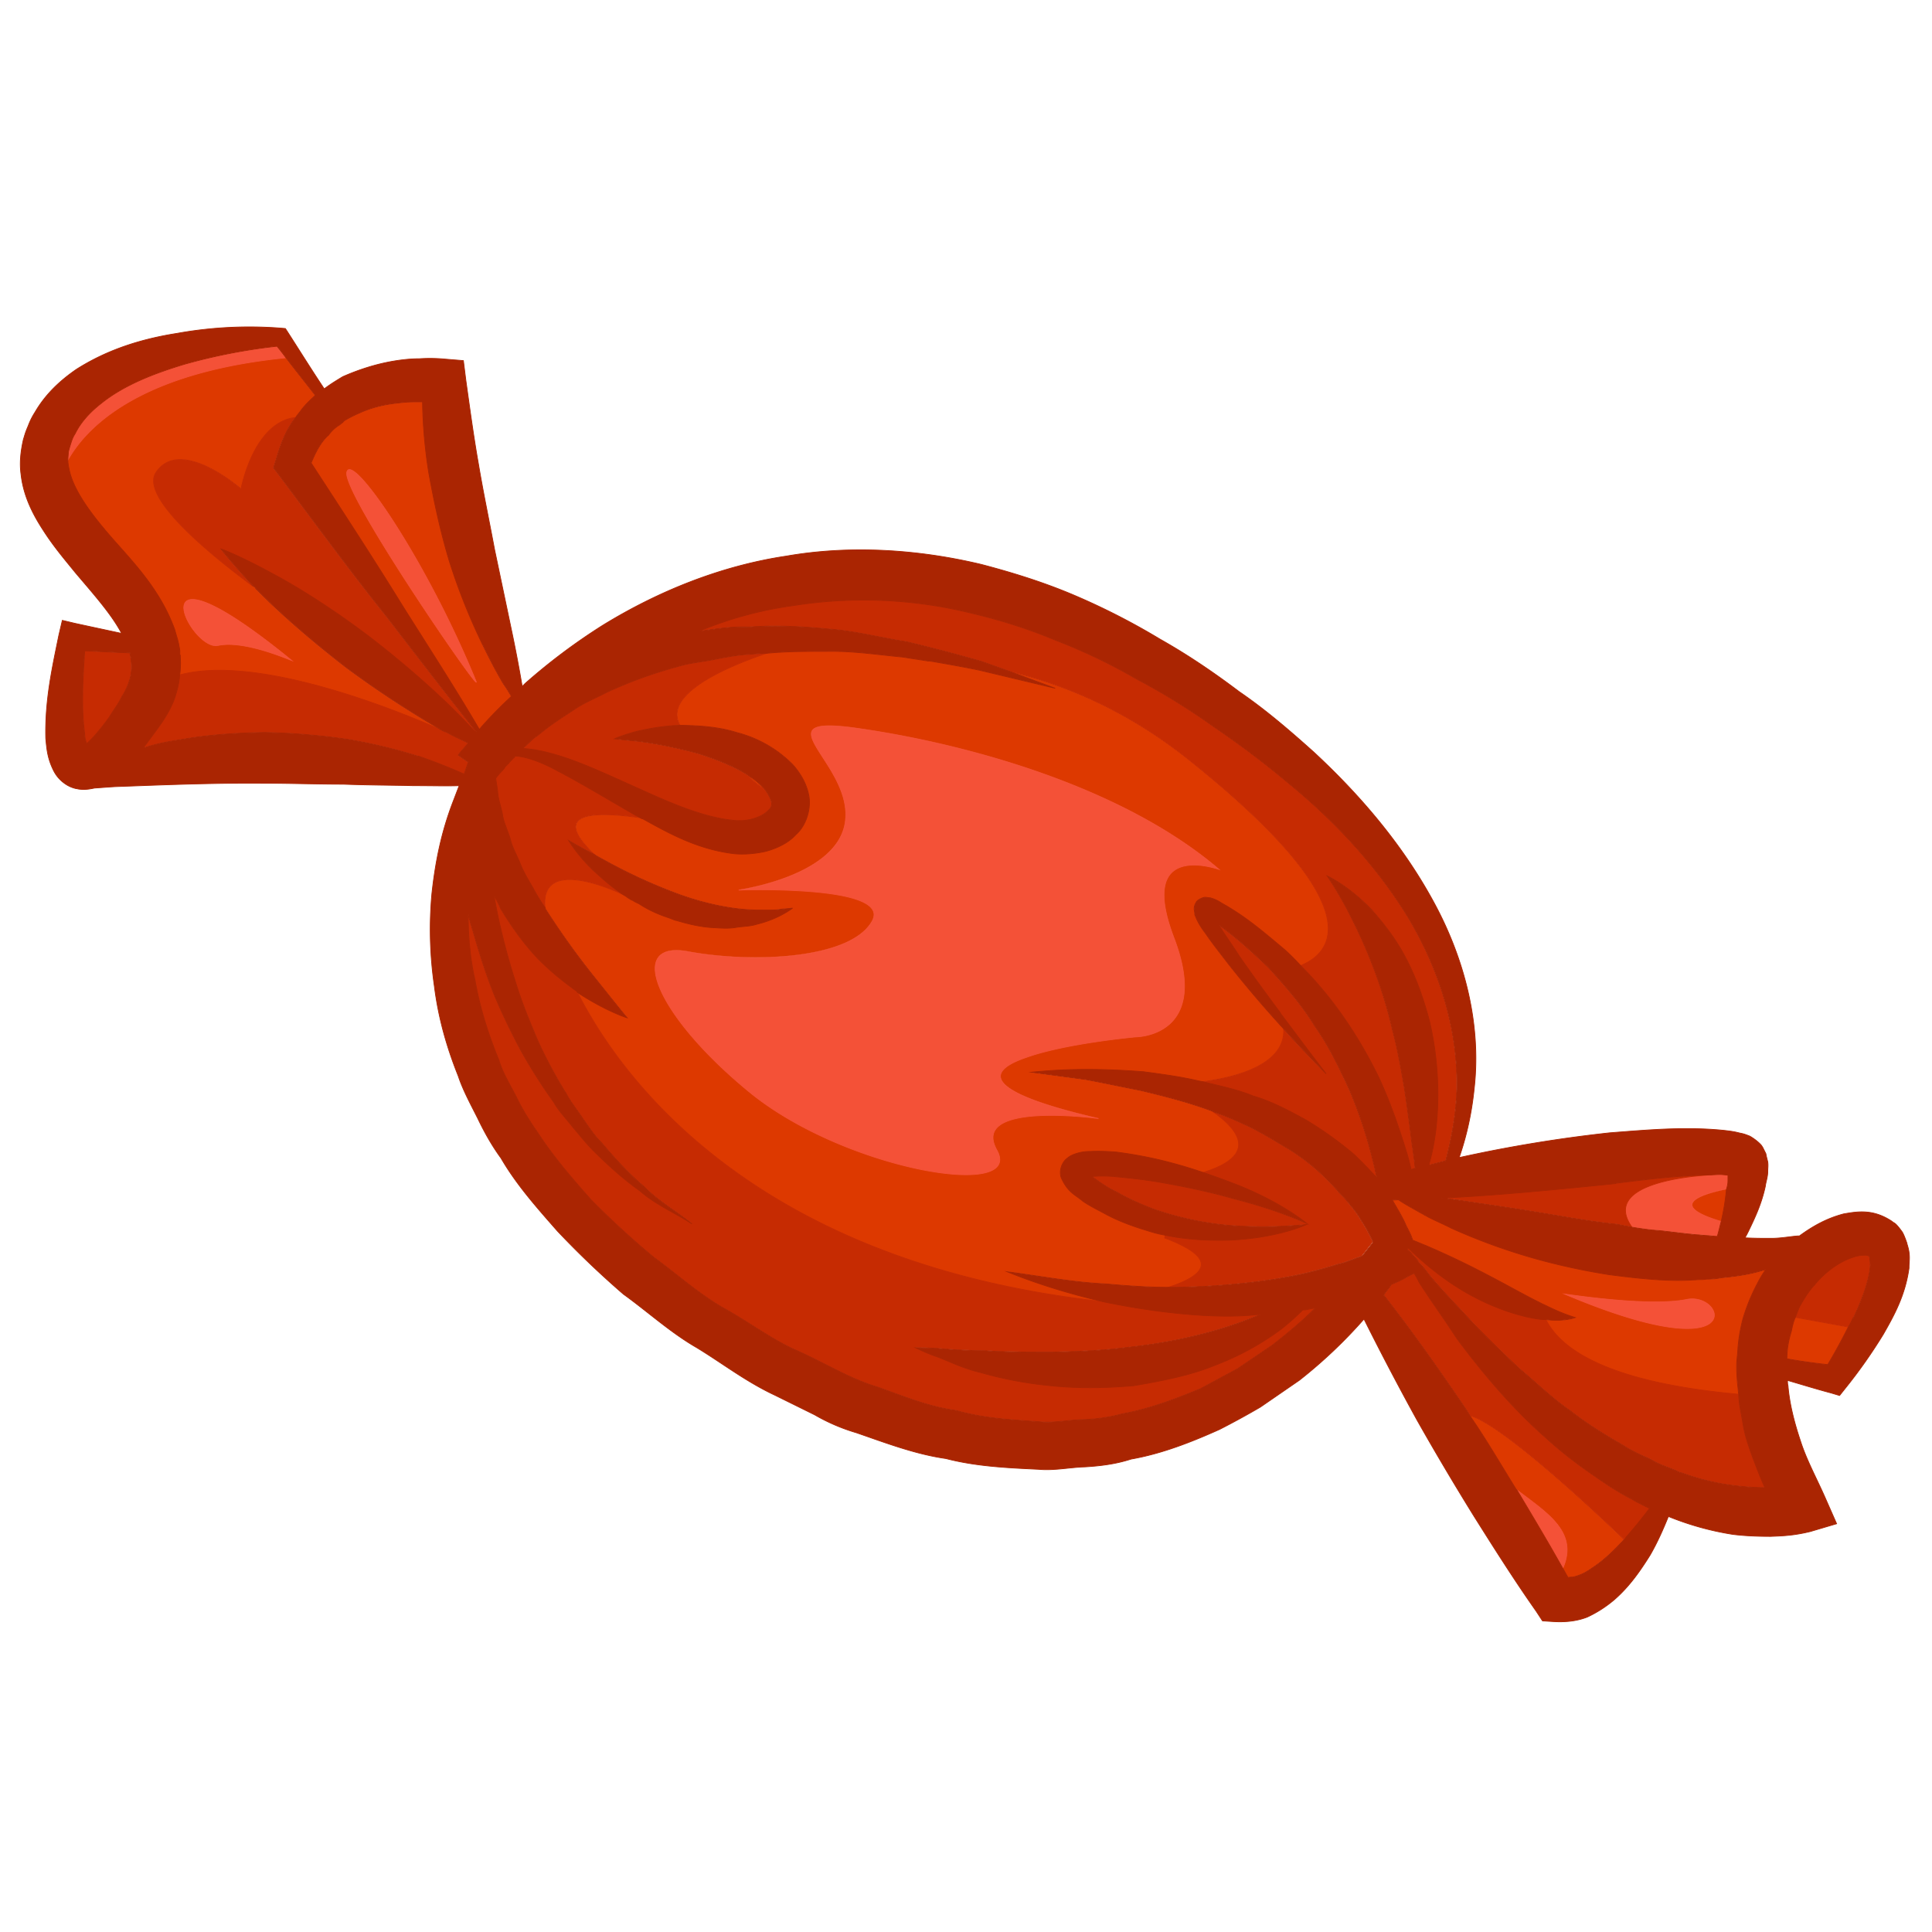 <svg id="Layer_2" xmlns="http://www.w3.org/2000/svg" height="100" width="100" viewBox="0 0 100 100">
    <style>
        .st0{fill:#dd3900;stroke:#dd3900}.st0,.st1{stroke-width:.04;stroke-miterlimit:10}.st1{fill:#f45137;stroke:#f45137}.st2{fill:#c62b02;stroke:#c62b02}.st2,.st3{stroke-width:.04;stroke-miterlimit:10}.st3{fill:#aa2502;stroke:#aa2502}
    </style>
    <g id="XMLID_2_">
        <path class="st0" d="M92.92 68.19a3.2 3.2 0 0 0-.202.705c-.15.478-.226.956-.226 1.434.705.12 1.41.22 2.114.3.378-.63.73-1.29 1.057-1.94l-2.744-.51zm-3.826-4.958c.126-.53.227-1.133.277-1.686-.98.202-3.32.78-.27 1.686zm-.754 2.97c-.127.025-.278.025-.43.025-1.484.126-3.044-.05-4.604-.252a34.462 34.462 0 0 1-3.272-.68 30.84 30.84 0 0 1-4.857-1.71c-.403-.2-.805-.378-1.158-.554-.11-.05-.18-.1-.26-.12-.1-.072-.23-.122-.3-.172-.406-.227-.78-.43-1.06-.63-.1 0-.227.026-.327 0 .252.454.53.88.73 1.36.1.2.227.428.302.654 0 .025.023.05.023.076.2.074.43.174.68.275.905.378 2.063.93 3.17 1.51.982.503 1.94 1.057 2.72 1.435.125.077.25.127.35.177.857.43 1.486.606 1.486.606s-.58.23-1.536.105c.78 1.584 3.3 3.27 9.99 3.875-.022-.077-.022-.15-.022-.228a10.6 10.6 0 0 1-.075-1.258c0-.2.026-.454.05-.655a8.517 8.517 0 0 1 .278-1.787 9.873 9.873 0 0 1 .73-1.79 6.17 6.17 0 0 1 .452-.752c-.68.228-1.434.353-2.265.43a3.99 3.99 0 0 1-.804.073zm-7.35.78c.604.076 4.43.654 6.317.277 2.038-.41 3.27 3.77-6.317-.28zm-2.517 10.092l.05.05c1.535 1.183 3.196 2.164 2.366 4.052.1.15.17.327.27.478.073-.025.173-.025.25-.025a2.55 2.55 0 0 0 .93-.43c.604-.38 1.16-.91 1.71-1.51-1.636-1.59-6.342-5.97-7.98-6.42.858 1.23 1.61 2.54 2.39 3.8zM38.76 40.154c.202.253.504.48.832.706a4.584 4.584 0 0 0-.83-.705z"/>
        <path class="st0" d="M61.562 39.35c-3.02-2.416-6.216-3.85-9.26-4.58l2.314.856-3.9-.93a79.526 79.526 0 0 0-2.593-.48h-.1c-.43-.075-.83-.125-1.26-.2-1.333-.126-2.64-.327-3.975-.302-1.032 0-2.09 0-3.12.1-2.316.78-5.36 2.19-4.455 3.726.352 0 .755.025 1.158.05.56.05 1.14.126 1.77.327a6.227 6.227 0 0 1 2.896 1.66c.35.404.705.932.83 1.612s-.15 1.56-.68 2.01c-.427.48-1.08.73-1.534.85a5.36 5.36 0 0 1-1.66.125c-1.89-.227-3.373-1.057-4.732-1.81-.024 0-.05 0-.075-.026-2.064-.3-4.882-.453-2.416 1.887.125.076.25.15.402.227a27.92 27.92 0 0 0 3.85 1.786c1.41.53 2.892.83 4.05.858.553 0 1.056.024 1.41-.05.35-.026.552-.05.552-.05-.024 0-.68.553-1.886.83-.3.1-.653.1-1.006.15-.376.077-.754.05-1.157.026-.656-.023-1.336-.174-1.99-.376h-.025c-.15-.05-.252-.1-.403-.15a6.18 6.18 0 0 1-1.486-.705c-.1-.05-.23-.1-.33-.178-.1-.024-.176-.1-.28-.15-.05-.05-.1-.076-.1-.076s-.023 0-.05-.025c-.5-.25-4.402-2.04-4.1.654v.024c.855 1.36 1.786 2.59 2.566 3.573a152.03 152.03 0 0 0 1.66 2.063c-.175-.05-1.157-.4-2.415-1.206-.05-.027-.1-.078-.15-.1 2.11 4.2 8.93 14.015 27.252 16.03-1.71-.405-3.393-.908-5.004-1.56 1.736.225 3.448.552 5.134.63 1.106.1 2.163.173 3.27.173 1.687-.554 2.794-1.41-.226-2.542l.026-.15a6 6 0 0 1-.907-.225c-.756-.227-1.536-.503-2.266-.906-.378-.2-.78-.404-1.108-.63-.377-.327-.754-.428-1.106-1.208-.1-.276-.024-.653.2-.905.203-.2.38-.273.53-.323.3-.1.53-.123.78-.123.453-.024.88 0 1.284.026.83.1 1.61.25 2.366.43a24.12 24.12 0 0 1 2.164.63c1.585-.48 2.97-1.41.53-3.15-.026-.024-.026-.024-.05-.024-1.21-.453-2.492-.78-3.75-1.082-.907-.175-1.838-.377-2.794-.553-.93-.124-1.885-.25-2.82-.376 1.916-.202 3.828-.177 5.79-.026.93.126 1.914.252 2.87.478.05 0 .1.025.15.025 1.84-.227 4.33-.906 4.255-2.72a60.474 60.474 0 0 1-2.847-3.35c-.402-.527-.83-1.056-1.207-1.61-.2-.277-.403-.554-.554-.982l-.03-.202c-.025-.1 0-.277.075-.378.05-.176.377-.302.477-.302.077 0 .15.025.253.025.25.078.427.15.603.28 1.23.68 2.19 1.51 3.27 2.415.277.252.554.528.83.83 1.61-.655 3.825-2.97-5.763-10.646zm-.805 9.185c1.963 5.134-1.963 5.134-1.963 5.134s-3.624.32-5.662 1.05c-2.013.68-2.49 1.733 3.725 3.17 0 0-6.694-.93-5.26 1.634 1.434 2.592-7.827 1.032-12.76-2.97-4.93-4.027-6.467-7.927-3.195-7.298 3.297.603 8.355.402 9.488-1.56.68-1.16-1.887-1.51-4.052-1.61-1.51-.078-2.844-.027-2.844-.027s5.335-.73 5.536-3.7c.227-2.995-4.63-5.46.83-4.63 5.462.804 13.465 2.97 18.498 7.272-.378-.128-4.204-1.36-2.34 3.52zm-35.787-15.2c-.68-1.384-1.232-2.82-1.71-4.303-.453-1.51-.78-3.02-1.057-4.555a25.58 25.58 0 0 1-.327-3.674h-.1c-.353 0-.706 0-1.083.05-.73.076-1.41.227-2.09.528a7.18 7.18 0 0 0-.754.38c-.03.03-.08.05-.11.1-.077.05-.127.1-.2.15a1.84 1.84 0 0 0-.556.53c-.403.38-.654.88-.88 1.44 1.585 2.44 3.17 4.86 4.705 7.35 1.36 2.166 2.72 4.25 4 6.44.05-.05.102-.122.152-.172a21.87 21.87 0 0 1 1.51-1.534c-.127-.2-.253-.43-.404-.63a28 28 0 0 1-1.107-2.09zm-7.02-8.883c.226-1.132 4.126 4.53 6.693 10.82.302.756-6.895-9.688-6.694-10.82z"/>
        <path class="st0" d="M13.294 30.542c-.05-.05-.076-.076-.1-.126-.026-.025-.077-.05-.102-.076-2.44-1.812-5.84-4.656-5.008-5.89 1.258-1.886 4.404.857 4.404.857s.63-3.448 2.82-3.7c.05-.1.15-.2.226-.3.227-.328.503-.58.78-.83-.503-.655-1.032-1.31-1.535-1.964-7.71.78-10.37 3.674-11.28 5.31v.025c0 .126.02.252.05.378.2 1.158 1.21 2.466 2.31 3.725C7 29.24 8.31 30.6 9.04 32.61c.076.302.176.554.227.88.025.127.05.278.025.43h.025c.025.35.025.704-.025 1.03 4.228-1.157 11.954 2.14 13.54 2.845a52.388 52.388 0 0 1-4.908-3.22c-1.763-1.363-3.45-2.822-4.63-4.03zm-2.014 2.87c-1.46.3-4.505-6.016 3.825.78-.453-.177-2.54-1.058-3.825-.78z"/>
        <path class="st1" d="M89.018 60.79s-.176 0-.453.026h-.126c-1.51.1-5.47.58-3.98 2.693.48.07.95.15 1.41.17.73.072 1.41.172 2.09.223.32.025.63.05.93.076.07-.227.12-.478.2-.755-3.05-.906-.71-1.485.28-1.686.05-.15.07-.3.07-.453v-.277c-.1 0-.28-.023-.43-.023zm-1.71 6.47c-1.888.377-5.714-.202-6.318-.278 9.588 4.052 8.355-.126 6.317.277zm-8.784 9.864c.805 1.36 1.61 2.693 2.366 4.052.83-1.888-.83-2.87-2.366-4.052zM43.77 42.37c-.2 2.97-5.536 3.7-5.536 3.7s1.334-.05 2.844.024c2.164.1 4.73.453 4.052 1.61-1.132 1.964-6.19 2.165-9.488 1.56-3.272-.628-1.736 3.273 3.196 7.3 4.933 4 14.194 5.56 12.76 2.97-1.436-2.568 5.26-1.637 5.26-1.637-6.217-1.435-5.74-2.49-3.726-3.17 2.038-.73 5.662-1.058 5.662-1.058s3.926 0 1.963-5.14c-1.862-4.88 1.963-3.65 2.34-3.527-5.033-4.3-13.037-6.467-18.497-7.27-5.46-.83-.604 1.634-.83 4.63zM17.95 24.452c-.202 1.133 6.995 11.576 6.693 10.82-2.567-6.29-6.467-11.953-6.694-10.82zm-6.67 8.958c1.283-.276 3.372.605 3.825.78-8.33-6.794-5.284-.477-3.825-.78zm3.045-15.476a29.738 29.738 0 0 0-4.782.93c-1.585.48-3.146 1.083-4.33 2.04-.578.452-1.056.98-1.333 1.56-.1.15-.15.276-.2.427 0 0-.126.38-.15.53 0 .1-.026.25-.026.41.906-1.635 3.574-4.53 11.274-5.31-.15-.2-.302-.4-.453-.58z"/>
        <path class="st2" d="M96.77 65.12v-.025c0-.025-.026-.076-.102-.126h-.025c.076 0-.327-.05-.68.07-.754.222-1.51.78-2.063 1.46-.302.323-.53.7-.755 1.103-.076.176-.15.38-.227.58l2.743.502c.11-.15.18-.328.26-.48.455-.93.83-1.962.88-2.742 0-.1-.022-.25-.022-.353zm-21.165-2.995c1.132.176 2.416.352 3.8.58 1.384.226 2.82.502 4.303.653l.755.15c-1.485-2.113 2.466-2.59 3.976-2.692-1.49.025-3.18.227-4.81.428-3.17.327-6.34.63-9.01.755.33.02.63.07.98.12zm7.323 14.545c-1.007-.678-1.963-1.383-2.82-2.163-1.786-1.56-3.32-3.372-4.705-5.235-.63-.98-1.334-1.938-1.938-2.894-.076-.176-.176-.327-.252-.478l-.302.15a5.657 5.657 0 0 1-.88.43c-.1.175-.27.35-.4.553 1.34 1.71 2.57 3.448 3.78 5.21.228.326.48.68.68 1.03 1.637.454 6.34 4.833 7.98 6.418.05-.02.076-.07.1-.1.43-.47.83-.98 1.234-1.51-.327-.15-.63-.3-.93-.47a13.95 13.95 0 0 1-1.536-.93zm7.298-2.943c-.075-.504-.226-1.007-.226-1.56-6.694-.605-9.21-2.29-9.99-3.877h-.152c-1.007-.1-2.315-.53-3.473-1.133-1.183-.604-2.215-1.41-2.97-2.09a9.797 9.797 0 0 1-.503-.477l-.05.05v.025c.076.076.176.15.227.227.1.126.2.227.32.377v.04c.224.2.4.452.58.68.73.88 1.53 1.685 2.29 2.516.8.83 1.61 1.61 2.412 2.366.88.73 1.66 1.51 2.592 2.14.855.68 1.81 1.256 2.767 1.81.456.302.96.503 1.438.73.403.252.856.38 1.26.554a.85.85 0 0 0 .225.1c.025 0 .075.028.1.028.98.353 1.94.58 2.945.68.48.05.908.077 1.336.077a27.294 27.294 0 0 1-.63-1.56c-.203-.555-.404-1.11-.505-1.712zm-20.384-17.29c-.53-1.157-1.082-2.314-1.812-3.346-.68-1.1-1.535-2.06-2.39-3.02-.806-.75-1.662-1.56-2.568-2.18.352.555.73 1.08 1.082 1.637a105.4 105.4 0 0 0 2.114 2.92c0 .024 0 .024.025.05.78 1.03 1.56 2.088 2.34 3.094a62.4 62.4 0 0 1-2.19-2.315c.077 1.81-2.415 2.49-4.252 2.718.89.228 1.82.404 2.67.756.96.28 1.84.756 2.72 1.234.88.53 1.69 1.108 2.47 1.763.43.402.807.804 1.21 1.232-.075-.304-.125-.606-.2-.88a23.958 23.958 0 0 0-1.21-3.65zm-.152 5.713c-.1-.15-.25-.277-.402-.428-.15-.2-.352-.403-.53-.58a10.678 10.678 0 0 0-2.063-1.66c-.805-.478-1.56-.956-2.416-1.334a15.13 15.13 0 0 0-1.49-.604c2.44 1.736 1.052 2.668-.53 3.146.68.227 1.28.453 1.86.68 2.01.805 3.244 1.736 3.52 1.963-.277-.126-1.686-.755-3.775-1.284-1.133-.33-2.517-.63-3.976-.89-.756-.127-1.51-.2-2.266-.278a8.177 8.177 0 0 0-1.11 0c.328.252.83.604 1.234.78a13 13 0 0 0 2.01.93 16.37 16.37 0 0 0 3.927.83c2.063.15 3.573-.024 3.925-.05-.327.15-1.736.706-3.95.806-.98.025-2.14 0-3.348-.25l-.025.15c3.02 1.133 1.91 1.99.225 2.542.603 0 1.232-.025 1.836-.05 1.686-.1 3.347-.277 4.983-.63.653-.15 1.308-.326 1.937-.528a2.16 2.16 0 0 0 .426-.127c.15-.05.302-.1.48-.178.1-.026.2-.077.3-.1.177-.23.353-.455.555-.707v-.05a8.545 8.545 0 0 0-.63-1.132c-.2-.35-.45-.653-.73-.98z"/>
        <path class="st2" d="M73.038 60.565a.287.287 0 0 1 .2-.076c-.024-.38-.1-.86-.175-1.39-.1-.83-.227-1.76-.378-2.77-.176-1.01-.352-2.04-.63-3.07a25.356 25.356 0 0 0-1.987-5.51c-.705-1.46-1.384-2.42-1.384-2.42s1.082.478 2.315 1.76c.57.656 1.23 1.487 1.73 2.44.53.985.93 2.117 1.23 3.25.553 2.264.553 4.63.25 6.34a9.234 9.234 0 0 1-.277 1.184l.88-.227c.327-1.233.554-2.54.58-3.8.05-3.12-.957-6.19-2.543-8.833-1.634-2.667-3.8-4.982-6.24-6.97a46.163 46.163 0 0 0-3.774-2.844 34.43 34.43 0 0 0-4.028-2.49 29.195 29.195 0 0 0-4.204-2.012c-1.435-.605-2.92-1.058-4.405-1.41a23.273 23.273 0 0 0-9.135-.378 19.45 19.45 0 0 0-4.906 1.332l.527-.076c.68-.1 1.36-.177 2.064-.15 1.386-.103 2.745-.027 4.104.1 1.384.1 2.693.452 4.027.653a88.55 88.55 0 0 1 3.93 1.03l1.484.53c3.046.73 6.24 2.162 9.26 4.58 9.59 7.674 7.376 9.99 5.765 10.643 1.66 1.66 2.994 3.65 4.026 5.762.58 1.233 1.03 2.542 1.433 3.85.1.3.174.628.25.955z"/>
        <path class="st2" d="M33.426 40.986c1.51.68 3.196 1.384 4.68 1.485a2.4 2.4 0 0 0 .983-.12c.42-.15.57-.3.73-.45.2-.226.15-.48-.23-1.03-.33-.227-.63-.453-.83-.705-.81-.53-1.79-.88-2.65-1.16a23.316 23.316 0 0 0-3.096-.63c-.78-.073-1.233-.123-1.233-.123s.43-.2 1.21-.403c.578-.128 1.333-.28 2.214-.304-.904-1.535 2.14-2.944 4.456-3.725-.276 0-.553.025-.83.05-.63.025-1.283.15-1.913.277-.63.127-1.283.177-1.913.378a22.75 22.75 0 0 0-3.648 1.334c-.53.276-1.16.53-1.66.88-.53.352-1.06.68-1.56 1.082-.103.077-.254.2-.38.303-.024 0-.05.024-.075.05-.074.05-.124.1-.2.175-.125.128-.3.28-.43.405.63.025 1.36.2 2.14.453 1.286.43 2.695 1.11 4.23 1.79zm-7.424 1.182c.05.403.277.83.403 1.258.1.453.352.856.53 1.31.175.452.452.88.68 1.283.175.32.376.65.603.98-.302-2.7 3.6-.91 4.102-.66-.63-.406-1.158-.88-1.61-1.287-.78-.755-1.184-1.41-1.284-1.56.126.076.604.352 1.334.73-2.466-2.34.352-2.19 2.416-1.887-.1-.05-.227-.126-.327-.176-1.49-.856-2.82-1.66-3.98-2.265-.78-.43-1.61-.756-2.22-.78l-.026.024-.025.05c-.076.05-.126.123-.176.173-.05.05-.1.1-.126.15l-.026.026c-.05.026-.05.05-.05.05-.05.05-.1.077-.126.152-.05.05-.077.1-.127.15l-.03.024a3.273 3.273 0 0 0-.3.35c.025.228.076.454.1.706.024.38.175.78.25 1.183zm41.424 25.62c-.352.35-.73.704-1.233 1.08a14.226 14.226 0 0 1-3.322 1.787c-1.28.53-2.74.805-4.2 1.057-1.46.126-2.92.15-4.3 0a20.224 20.224 0 0 1-3.62-.68c-1.056-.25-1.86-.704-2.44-.88-.58-.227-.93-.403-.93-.403s.377 0 1.006.02c.63.05 1.485.122 2.54.122 1.06.076 2.267.076 3.525.076 1.31-.025 2.67-.076 4-.25 2.54-.278 4.984-.907 6.82-1.71-.955.124-1.912.124-2.893.074a35.853 35.853 0 0 1-5.234-.706C38.82 65.366 32 55.55 29.885 51.35c-.024-.025-.024-.025-.024-.05a15.443 15.443 0 0 1-1.99-1.66c-.73-.756-1.382-1.66-1.96-2.618a5.948 5.948 0 0 0-.353-.68c.1.53.2 1.083.327 1.612.228.982.505 1.988.83 2.995.304.98.707 1.93 1.11 2.89.425.953.93 1.86 1.482 2.77.227.43.58.852.856 1.28.3.426.58.854.956 1.23.68.806 1.386 1.587 2.19 2.266.73.756 1.687 1.284 2.49 1.94-.88-.58-1.86-.983-2.69-1.71-.855-.606-1.66-1.336-2.415-2.09-.38-.378-.705-.806-1.057-1.21-.327-.427-.73-.83-.98-1.28a28.023 28.023 0 0 1-1.742-2.74 34.132 34.132 0 0 1-1.382-2.92c-.403-1.007-.73-2.064-1.032-3.095a14.4 14.4 0 0 1-.276-.98c0 1.158.1 2.315.35 3.397.25 1.435.68 2.794 1.233 4.153.2.68.603 1.31.93 1.964.302.63.705 1.258 1.11 1.837.804 1.235 1.76 2.34 2.742 3.45a45.697 45.697 0 0 0 3.246 2.97c1.21.88 2.317 1.89 3.6 2.62 1.285.706 2.54 1.66 3.826 2.216 1.36.604 2.744 1.46 4.103 1.862 1.36.476 2.667 1.03 4.126 1.23 1.41.405 2.845.48 4.28.58.73.077 1.46-.075 2.164-.1.703-.025 1.41-.1 2.14-.302 1.38-.253 2.74-.756 4.074-1.31l1.913-1.03 1.79-1.21a23.185 23.185 0 0 0 2.24-1.938c-.126.022-.25.05-.403.073-.07.024-.17.024-.25.024zM13.092 30.34c-.93-1.007-1.535-1.736-1.66-1.913.175.05 1.207.478 2.54 1.208 1.486.78 3.373 1.988 5.16 3.347 1.762 1.36 3.448 2.844 4.63 4.052.328.327.63.654.882.906l.025-.025c-1.59-1.988-3.15-4.027-4.69-6.015-1.94-2.416-3.75-4.907-5.588-7.348l-.25-.327.124-.403c.227-.78.503-1.56 1.032-2.215-2.19.252-2.82 3.7-2.82 3.7s-3.14-2.744-4.4-.857c-.83 1.235 2.567 4.078 5.01 5.89zm11.148 9.136l-.528-.377c.1-.16.252-.31.352-.43.05-.05.1-.13.15-.18v-.03c-.3-.15-.704-.327-1.106-.554 0 0-.025-.025-.076-.025-.05-.023-.126-.05-.2-.1-1.586-.704-9.312-4-13.54-2.843-.025.352-.1.68-.2 1.007-.152.53-.43 1.006-.706 1.433-.302.43-.53.73-.83 1.133-.05.05-.1.15-.126.2.604-.2 1.233-.327 1.887-.43 1.384-.25 2.844-.35 4.354-.375a33.8 33.8 0 0 1 4.31.353c1.387.227 2.62.554 3.677.88.956.328 1.787.68 2.366.932l.2-.58.027-.024zM4.385 33.688c-.1 1.51-.176 2.995 0 4.303 0 .21.05.36.1.51.353-.3.806-.853 1.184-1.38.17-.3.47-.705.62-1.03a3.31 3.31 0 0 0 .402-.858c.15-.48.126-.93.025-1.434-.806-.025-1.56-.075-2.34-.1z"/>
        <path class="st3" d="M56.05 62.175c.328.227.73.428 1.108.63.73.402 1.51.68 2.265.905a6 6 0 0 0 .906.226c1.2.252 2.36.277 3.34.252 2.212-.1 3.62-.654 3.95-.805-.35.025-1.86.2-3.928.05a16.42 16.42 0 0 1-3.926-.83c-.68-.252-1.36-.554-2.013-.93-.403-.177-.906-.53-1.233-.78a7.85 7.85 0 0 1 1.106 0c.754.075 1.51.15 2.264.276 1.46.25 2.846.55 3.978.88 2.09.53 3.5 1.15 3.776 1.28-.278-.23-1.51-1.16-3.524-1.968a38.14 38.14 0 0 0-1.864-.68 24.66 24.66 0 0 0-2.166-.63 22.074 22.074 0 0 0-2.367-.427c-.402-.025-.83-.05-1.283-.025a2.27 2.27 0 0 0-.78.125 1.27 1.27 0 0 0-.53.326c-.226.254-.3.63-.2.908.35.78.73.88 1.107 1.206zM39.063 47.1c-1.158-.024-2.642-.326-4.052-.855a27.81 27.81 0 0 1-3.85-1.787 5.807 5.807 0 0 1-.4-.227 27.398 27.398 0 0 1-1.33-.73c.1.16.506.81 1.286 1.56.453.41.98.89 1.61 1.29.026 0 .026.03.05.03 0 0 .05.025.1.076.1.05.177.126.278.15.1.077.228.127.328.177.454.3.957.53 1.486.705.15.05.25.1.4.15h.028c.654.2 1.334.354 1.988.38.404.025.78.05 1.16-.025.35-.05.704-.05 1.006-.15 1.2-.287 1.854-.84 1.88-.84 0 0-.2.025-.555.05-.35.076-.85.05-1.41.05z"/>
        <path class="st3" d="M98.707 64.365c-.1-.302-.2-.53-.252-.604l-.126-.17c-.28-.35-.26-.25-.41-.38-.98-.65-1.79-.5-2.49-.38-.88.23-1.59.63-2.29 1.14h-.05c-.407.024-.88.125-1.41.125-.43 0-.88 0-1.36-.026.074-.127.124-.228.174-.328.327-.68.68-1.41.88-2.34.026-.227.127-.48.127-.78 0-.176.025-.277 0-.48l-.076-.302-.023-.126-.025-.05-.15-.3-.025-.026c0-.05-.276-.327-.63-.53-.376-.15-.376-.125-.577-.175-.302-.077-.554-.1-.78-.127-2.013-.2-3.926-.023-5.89.128a72.23 72.23 0 0 0-7.8 1.283c.403-1.16.654-2.34.78-3.575.378-3.322-.503-6.72-2.09-9.64-1.61-2.97-3.8-5.535-6.215-7.775-1.233-1.106-2.49-2.19-3.85-3.12-1.334-1.007-2.668-1.913-4.1-2.72a35.69 35.69 0 0 0-4.48-2.29c-1.536-.652-3.147-1.156-4.78-1.583-3.27-.78-6.77-1.008-10.09-.43-3.376.504-6.62 1.813-9.49 3.575a31.24 31.24 0 0 0-4.03 3.02l-.15.15a72.624 72.624 0 0 0-.503-2.668l-.93-4.43c-.277-1.485-.58-2.92-.83-4.404-.253-1.434-.454-2.92-.655-4.354l-.126-1.007-.884-.073a8.58 8.58 0 0 0-1.384-.025c-.454 0-.907.05-1.36.126-.88.15-1.76.427-2.617.804-.328.2-.63.38-.957.63-.653-.98-1.282-1.99-1.912-2.97l-.1-.153-.276-.024a21.113 21.113 0 0 0-5.332.275c-1.762.277-3.548.805-5.21 1.862-.804.554-1.584 1.258-2.138 2.215a3.59 3.59 0 0 0-.353.705c-.175.403-.175.478-.25.705-.15.656-.2 1.235-.126 1.79.124 1.157.63 2.113 1.156 2.92.53.83 1.11 1.51 1.66 2.187.934 1.106 1.865 2.14 2.394 3.145-.806-.173-1.637-.35-2.44-.525l-.63-.15-.177.755c-.35 1.71-.73 3.397-.68 5.36.05.503.078 1.007.405 1.66.077.152.2.353.43.555.176.15.403.302.73.377.05 0 .1.023.126.023.327.05.58 0 .83-.05.33-.023.68-.05 1.06-.074 2.14-.076 4.905-.2 7.7-.176 1.383 0 2.792.05 4.126.05 1.31.05 2.542.05 3.624.076.957 0 1.737.024 2.367 0l-.327.855c-.607 1.587-.91 3.12-1.085 4.73a20.28 20.28 0 0 0 .127 4.783c.2 1.61.63 3.144 1.235 4.654.252.757.654 1.487 1.007 2.19.35.73.73 1.41 1.207 2.065.804 1.384 1.86 2.567 2.92 3.775a46.49 46.49 0 0 0 3.42 3.27c1.26.907 2.44 1.99 3.8 2.77 1.36.83 2.545 1.76 4.055 2.465l2.038 1.006a9.846 9.846 0 0 0 2.165.93c1.533.53 3.043 1.108 4.63 1.335 1.56.405 3.17.48 4.78.556.83.077 1.61-.1 2.415-.125.83-.05 1.61-.15 2.39-.403 1.586-.278 3.122-.88 4.58-1.536a42.19 42.19 0 0 0 2.115-1.157l2.013-1.386a24.927 24.927 0 0 0 3.348-3.17 148.29 148.29 0 0 0 2.746 5.23 144.665 144.665 0 0 0 2.97 5.01c1.03 1.635 2.063 3.27 3.195 4.88l.33.504.45.028c.654.05 1.284 0 1.86-.224a6.147 6.147 0 0 0 1.41-.906c.78-.68 1.335-1.486 1.84-2.29.38-.655.68-1.335.955-2.014a14.96 14.96 0 0 0 3.347.93c.63.077 1.283.102 1.94.102.677-.025 1.23-.05 2.06-.252l1.36-.403-.63-1.43c-.426-.956-.93-1.887-1.23-2.82-.33-.98-.58-1.96-.656-2.893-.026-.076-.026-.2-.026-.277.78.228 1.51.454 2.267.655l.428.128.302-.38a26.45 26.45 0 0 0 1.963-2.79c.575-1.008 1.13-2.014 1.33-3.424-.005-.376.095-.65-.106-1.257zm-15.074-3.12c1.636-.202 3.322-.404 4.807-.43h.126c.277-.024.453-.024.453-.024.15 0 .32.03.42.03v.28c0 .15-.027.3-.078.455a12.3 12.3 0 0 1-.277 1.686c-.076.277-.126.528-.2.755l-.93-.076c-.68-.05-1.36-.15-2.09-.227-.45-.024-.93-.1-1.41-.175l-.754-.15c-1.486-.15-2.92-.43-4.304-.652-1.384-.227-2.668-.403-3.8-.58-.35-.05-.654-.1-.98-.125 2.666-.123 5.84-.425 9.01-.752zM16.993 22.54a1.84 1.84 0 0 1 .554-.53c.076-.05.126-.1.2-.15.026-.05.077-.078.102-.103a7.09 7.09 0 0 1 .75-.378c.68-.31 1.36-.46 2.09-.53.37-.05.73-.05 1.08-.05h.1a25.58 25.58 0 0 0 .324 3.67c.277 1.532.604 3.042 1.057 4.552a31.938 31.938 0 0 0 1.71 4.303c.353.73.706 1.41 1.108 2.09.15.2.277.427.403.63a21.87 21.87 0 0 0-1.51 1.534c-.05.05-.1.126-.15.176-1.282-2.19-2.64-4.276-4-6.44-1.535-2.49-3.12-4.91-4.706-7.35.228-.55.48-1.056.88-1.43zM6.7 35.22a3.31 3.31 0 0 1-.403.856c-.15.326-.453.73-.63 1.03-.377.53-.83 1.083-1.182 1.385-.05-.15-.1-.3-.1-.5-.177-1.31-.102-2.79 0-4.3.78.026 1.534.077 2.34.1.1.5.126.956-.025 1.435zm14.95 3.925a27.364 27.364 0 0 0-3.675-.88 33.704 33.704 0 0 0-4.303-.353c-1.51.025-2.97.126-4.354.377-.654.1-1.283.22-1.887.43a.888.888 0 0 1 .13-.2c.3-.41.53-.71.83-1.14.28-.43.56-.908.71-1.436.1-.327.177-.654.2-1.007.05-.327.05-.68.027-1.03H9.3a1.2 1.2 0 0 0-.026-.43c-.05-.326-.15-.58-.227-.88-.73-2.013-2.036-3.372-3.17-4.656-1.106-1.26-2.113-2.567-2.314-3.725a1.93 1.93 0 0 1-.05-.378v-.025c0-.15.025-.3.025-.405.025-.15.15-.528.15-.528.05-.15.1-.28.2-.43.28-.58.757-1.107 1.336-1.56 1.183-.956 2.743-1.56 4.33-2.038a29.717 29.717 0 0 1 4.78-.93c.15.176.303.377.454.58.5.654 1.03 1.31 1.533 1.963-.274.253-.55.504-.78.83-.073.1-.173.2-.224.303-.53.654-.807 1.434-1.034 2.215l-.126.403.25.33c1.84 2.44 3.65 4.93 5.59 7.35 1.534 1.985 3.094 4.024 4.68 6.012l-.025.025c-.252-.256-.554-.58-.88-.91-1.184-1.208-2.87-2.693-4.632-4.05-1.787-1.36-3.674-2.568-5.16-3.348-1.333-.73-2.365-1.16-2.54-1.21.125.176.73.906 1.66 1.913.025.023.076.05.1.074a.43.43 0 0 0 .102.127c1.182 1.21 2.87 2.67 4.63 4.03a52.19 52.19 0 0 0 4.906 3.22c.075.05.15.074.2.1a.11.11 0 0 1 .076.024c.405.225.807.402 1.11.553v.026c-.05.05-.1.126-.15.176-.103.124-.254.275-.354.43l.53.373-.025.027-.2.58a31.74 31.74 0 0 0-2.366-.932zm40.19 8.18c.15.427.35.704.553.98.378.555.805 1.083 1.208 1.612a60.044 60.044 0 0 0 2.85 3.346 63.28 63.28 0 0 0 2.19 2.315c-.78-1.006-1.56-2.063-2.34-3.094-.022-.025-.022-.025-.022-.05a104 104 0 0 1-2.114-2.92c-.352-.553-.73-1.08-1.082-1.635.907.63 1.763 1.43 2.568 2.19.857.95 1.71 1.91 2.39 3.02.73 1.03 1.285 2.19 1.814 3.34a23.884 23.884 0 0 1 1.208 3.65c.078.275.128.58.203.88-.404-.43-.78-.83-1.21-1.234a19.117 19.117 0 0 0-2.465-1.76c-.88-.48-1.762-.957-2.72-1.234-.854-.353-1.785-.53-2.666-.756-.05 0-.1-.023-.15-.023-.96-.228-1.94-.353-2.87-.48-1.965-.15-3.878-.175-5.79.026.93.126 1.887.252 2.82.38.955.18 1.886.38 2.792.556 1.26.3 2.544.628 3.75 1.08.027 0 .027 0 .05.026a15.38 15.38 0 0 1 1.487.605c.857.377 1.61.855 2.417 1.333a10.71 10.71 0 0 1 2.063 1.66c.176.18.38.38.53.58.15.15.3.28.402.43.277.328.53.63.73.98.252.38.453.757.63 1.135v.054c-.2.25-.38.475-.555.702-.1.026-.2.077-.3.1a5.825 5.825 0 0 1-.48.178c-.124.05-.275.1-.426.127a25.5 25.5 0 0 1-1.94.53c-1.635.35-3.296.528-4.982.628a45.05 45.05 0 0 1-1.838.05c-1.11 0-2.166-.075-3.274-.175-1.686-.076-3.397-.403-5.134-.63 1.61.655 3.297 1.16 5.008 1.56 1.71.353 3.45.605 5.237.706.98.05 1.94.05 2.895-.075-1.834.81-4.275 1.44-6.82 1.71-1.33.18-2.69.23-4 .257-1.26 0-2.464 0-3.52-.075-1.06 0-1.915-.075-2.544-.125-.63-.026-1.007-.026-1.007-.026s.352.177.93.404c.58.177 1.385.63 2.442.88a19.86 19.86 0 0 0 3.622.68c1.386.15 2.846.127 4.305 0 1.46-.25 2.918-.527 4.2-1.056A14.21 14.21 0 0 0 66.2 68.88c.503-.38.88-.73 1.233-1.08.077 0 .177 0 .253-.028.15-.026.275-.05.4-.077-.704.705-1.46 1.334-2.24 1.938l-1.786 1.21-1.912 1.03c-1.333.556-2.692 1.06-4.076 1.31-.73.2-1.433.278-2.14.3-.703.028-1.433.18-2.162.104-1.433-.1-2.87-.176-4.277-.58-1.46-.2-2.767-.754-4.126-1.232-1.36-.402-2.742-1.257-4.1-1.86-1.284-.555-2.543-1.51-3.826-2.216-1.28-.73-2.39-1.74-3.6-2.62a45.033 45.033 0 0 1-3.24-2.97c-.98-1.106-1.94-2.214-2.744-3.447-.403-.58-.805-1.207-1.107-1.836-.33-.655-.73-1.284-.93-1.964-.557-1.36-.985-2.717-1.236-4.15-.25-1.08-.35-2.24-.35-3.397.075.325.175.652.276.98.3 1.03.63 2.09 1.03 3.094.404.983.88 1.965 1.385 2.92a28.023 28.023 0 0 0 1.738 2.744c.252.454.654.857.98 1.284.353.404.68.83 1.058 1.21.757.754 1.56 1.484 2.418 2.09.83.73 1.814 1.13 2.695 1.71-.805-.655-1.762-1.184-2.49-1.94-.806-.68-1.51-1.46-2.19-2.264-.38-.375-.654-.803-.956-1.23-.28-.428-.63-.856-.857-1.284a24.448 24.448 0 0 1-1.486-2.767c-.403-.957-.805-1.914-1.107-2.895a35.527 35.527 0 0 1-.83-2.995c-.127-.528-.228-1.082-.328-1.61.124.2.25.452.35.678.58.958 1.232 1.864 1.962 2.62.678.68 1.383 1.23 1.987 1.66 0 .024 0 .024.023.05.05.024.1.075.15.1 1.26.805 2.24 1.16 2.415 1.21-.155-.178-.78-.958-1.665-2.066a40.59 40.59 0 0 1-2.566-3.574V47a10.192 10.192 0 0 1-.604-.98c-.226-.404-.502-.832-.68-1.285-.175-.453-.427-.856-.53-1.31-.124-.427-.35-.855-.4-1.257-.077-.403-.228-.805-.253-1.183-.023-.252-.074-.478-.1-.705.077-.1.177-.227.3-.352l.028-.025c.05-.05.076-.1.126-.15.024-.077.075-.102.125-.152 0 0 0-.02.05-.05l.027-.02c.024-.05.075-.1.125-.15.05-.05.1-.122.178-.172l.026-.05.027-.025c.603.025 1.434.35 2.214.78 1.16.604 2.49 1.41 3.975 2.265.1.05.226.124.326.174.026.025.05.025.077.025 1.36.754 2.843 1.584 4.73 1.81.53.05 1.107 0 1.66-.125.454-.127 1.108-.38 1.536-.857.53-.454.806-1.335.68-2.014-.125-.68-.48-1.21-.83-1.61a6.232 6.232 0 0 0-2.893-1.663c-.63-.2-1.208-.277-1.762-.327a18.03 18.03 0 0 0-1.158-.05c-.88.022-1.636.173-2.215.3-.78.2-1.21.4-1.21.4s.453.05 1.233.125c.804.1 1.886.3 3.094.628.854.277 1.835.63 2.64 1.158.302.2.604.457.83.71.377.55.427.8.226 1.03-.152.15-.303.3-.73.45-.303.1-.605.15-.983.127-1.485-.1-3.17-.806-4.68-1.486-1.536-.68-2.945-1.36-4.23-1.786-.78-.253-1.51-.43-2.14-.454.126-.126.3-.277.428-.403a1.26 1.26 0 0 1 .2-.174c.027-.025.05-.05.078-.05.126-.1.277-.227.377-.302.504-.4 1.033-.73 1.56-1.08.504-.35 1.134-.603 1.66-.88a22.726 22.726 0 0 1 3.65-1.334c.63-.202 1.28-.253 1.91-.378.63-.127 1.285-.253 1.915-.278.275-.026.552-.05.83-.05 1.03-.1 2.09-.1 3.12-.1 1.333-.027 2.64.174 3.975.3.43.076.83.126 1.26.2h.1c.88.15 1.737.303 2.592.48l3.9.93-2.313-.856-1.485-.53a88.55 88.55 0 0 0-3.927-1.03c-1.334-.202-2.64-.555-4.027-.655-1.36-.13-2.72-.2-4.102-.1-.703-.03-1.382.05-2.062.15l-.53.073a19.45 19.45 0 0 1 4.91-1.334 23.272 23.272 0 0 1 9.134.38c1.487.35 2.97.805 4.406 1.41a29.352 29.352 0 0 1 4.203 2.01 34.87 34.87 0 0 1 4.027 2.49 46.23 46.23 0 0 1 3.774 2.847c2.44 1.99 4.606 4.304 6.24 6.97 1.587 2.644 2.594 5.715 2.544 8.835-.025 1.26-.252 2.568-.58 3.8-.3.076-.58.15-.88.227.1-.328.2-.73.277-1.184.3-1.715.3-4.08-.253-6.346-.302-1.13-.705-2.263-1.233-3.244-.5-.957-1.16-1.788-1.734-2.44-1.234-1.285-2.316-1.764-2.316-1.764s.68.957 1.383 2.417c.73 1.46 1.51 3.42 1.99 5.51.277 1.03.453 2.063.63 3.07.15 1.006.276 1.94.377 2.77.076.526.15 1.004.176 1.38a.28.28 0 0 0-.202.077 10.67 10.67 0 0 0-.25-.957c-.404-1.31-.857-2.617-1.435-3.85-1.03-2.114-2.367-4.102-4.028-5.763a12.49 12.49 0 0 0-.83-.83c-1.082-.906-2.04-1.736-3.272-2.416a1.917 1.917 0 0 0-.603-.275c-.1 0-.176-.024-.25-.024-.1 0-.43.126-.48.3-.075.1-.1.28-.075.38l.026.2zM84.16 79.59c-.024.025-.05.076-.1.1-.554.605-1.107 1.133-1.71 1.51a2.57 2.57 0 0 1-.932.43c-.076 0-.176 0-.252.024-.1-.15-.176-.327-.277-.478-.76-1.36-1.56-2.693-2.37-4.052l-.05-.05c-.78-1.258-1.54-2.567-2.39-3.8-.2-.352-.46-.705-.68-1.032-1.21-1.762-2.44-3.498-3.78-5.21.124-.2.3-.377.4-.553a5.81 5.81 0 0 0 .88-.43l.303-.15c.075.15.175.3.25.47.605.955 1.31 1.912 1.94 2.893 1.383 1.862 2.92 3.674 4.705 5.235.855.78 1.81 1.485 2.82 2.164a13.95 13.95 0 0 0 1.534.93c.302.177.604.328.93.48-.4.53-.804 1.03-1.23 1.51zm5.814-7.65c0 .076 0 .15.025.227 0 .554.15 1.057.22 1.56.1.604.3 1.158.5 1.71.2.53.402 1.058.63 1.56-.43 0-.857-.024-1.335-.075a12.152 12.152 0 0 1-2.944-.68c-.024 0-.075-.025-.1-.025a.87.87 0 0 1-.227-.1c-.405-.177-.858-.303-1.26-.555-.478-.227-.98-.428-1.435-.73-.957-.554-1.914-1.132-2.77-1.812-.93-.63-1.71-1.41-2.59-2.14a70.198 70.198 0 0 1-2.417-2.365c-.755-.83-1.56-1.636-2.29-2.517-.176-.227-.352-.478-.58-.68v-.05c-.125-.15-.226-.252-.326-.377-.05-.07-.15-.15-.227-.22v-.022l.05-.05c.15.15.3.3.502.478.753.68 1.785 1.486 2.97 2.09 1.156.604 2.464 1.03 3.47 1.133H80c.956.123 1.535-.104 1.535-.104s-.63-.177-1.486-.605c-.1-.05-.23-.1-.36-.176-.78-.38-1.735-.93-2.717-1.436a43.132 43.132 0 0 0-3.17-1.51c-.254-.1-.48-.2-.68-.277 0-.025-.026-.05-.026-.076-.077-.23-.2-.453-.303-.654-.2-.48-.478-.91-.73-1.36.1.023.227 0 .327 0 .28.2.656.4 1.06.63.076.05.2.1.302.173.075.028.15.08.252.13.352.175.755.35 1.158.553a30.84 30.84 0 0 0 4.858 1.71 34.09 34.09 0 0 0 3.273.68c1.56.2 3.12.38 4.605.254.15 0 .304 0 .43-.025.303 0 .555-.026.806-.077.83-.076 1.585-.2 2.265-.428a6.032 6.032 0 0 0-.45.755 9.873 9.873 0 0 0-.73 1.788 8.517 8.517 0 0 0-.28 1.788c-.022.2-.05.457-.05.658 0 .43.03.833.08 1.26zm5.94-3.725c-.076.15-.15.327-.252.478a28.84 28.84 0 0 1-1.057 1.938 30.72 30.72 0 0 1-2.114-.3c0-.48.08-.95.23-1.43.05-.25.1-.48.2-.7.08-.2.15-.403.23-.58.23-.4.457-.78.76-1.106.554-.68 1.31-1.233 2.064-1.46.35-.126.755-.076.68-.076h.024c.076.05.1.1.1.126v.023c0 .1.026.25.026.35-.05.783-.43 1.815-.88 2.746z"/>
    </g>
</svg>
